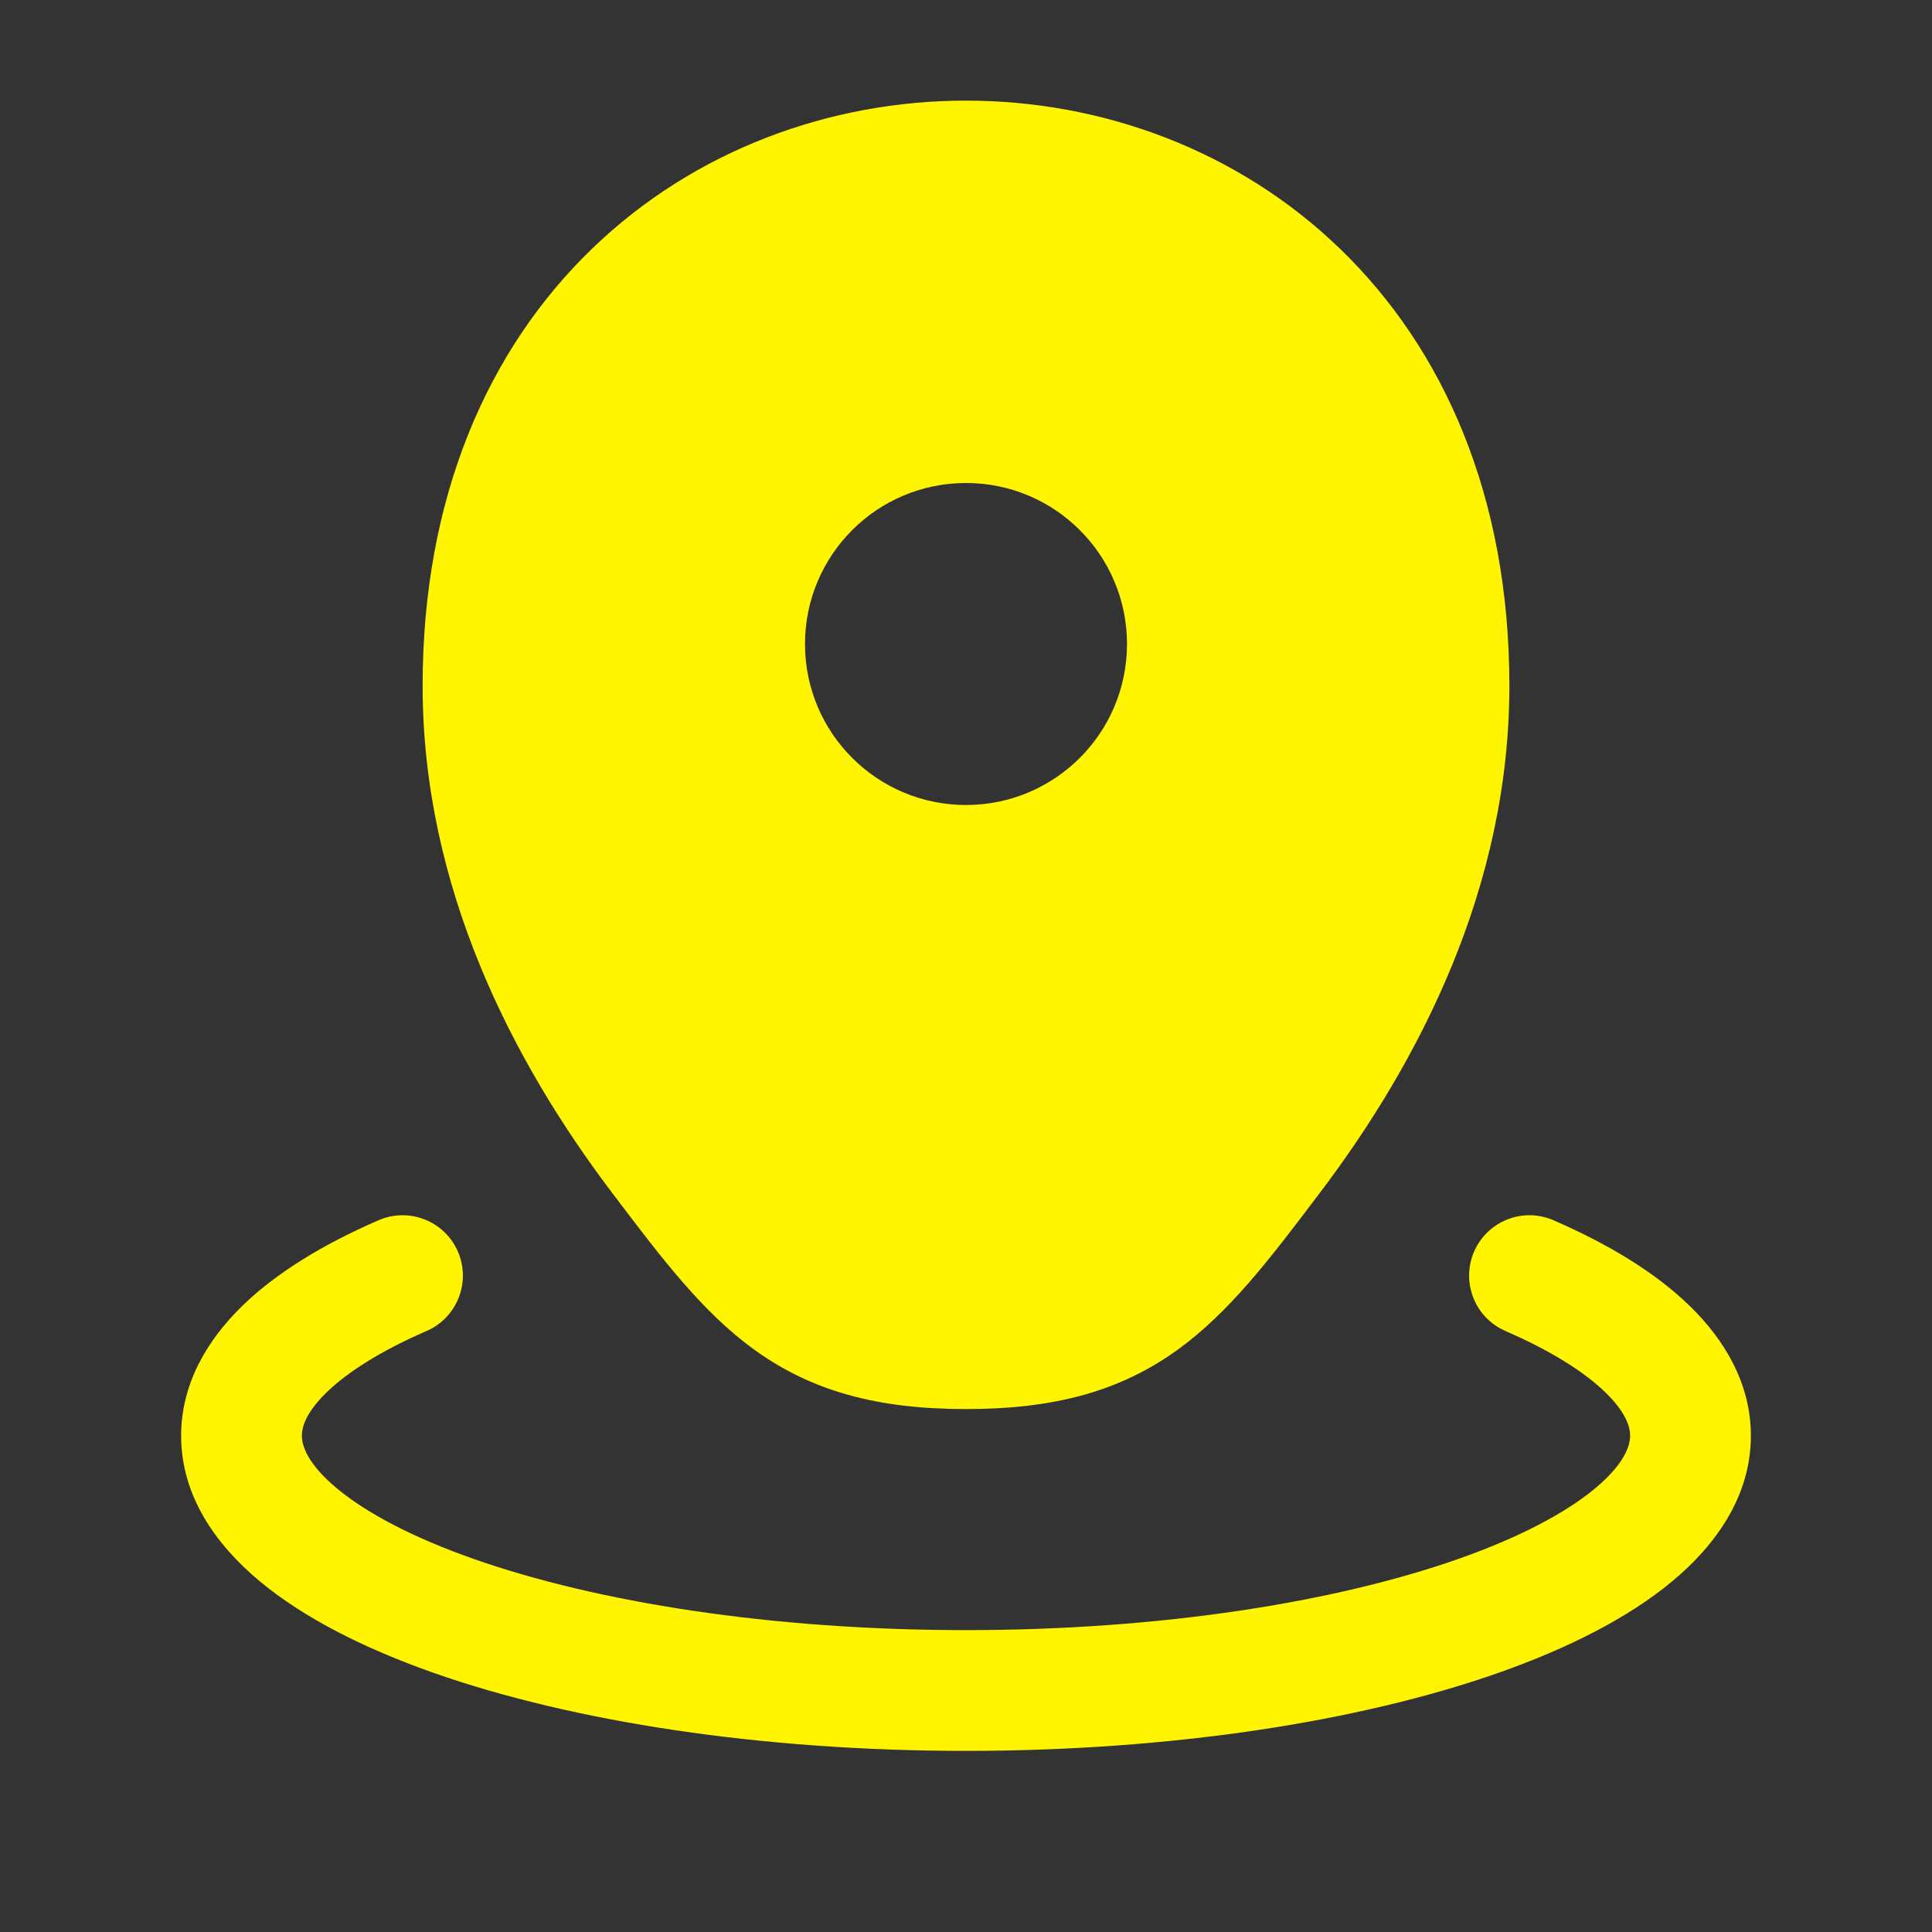 <svg width="24" height="24" viewBox="0 0 24 24" fill="none" xmlns="http://www.w3.org/2000/svg">
<rect x="0" y="0" width="24" height="24" fill="#333333" stroke="none"/>
<path fill-rule="evenodd" clip-rule="evenodd" d="M16.646 3.09C17.932 4.332 18.75 6.163 18.75 8.519C18.75 11.017 17.637 13.181 16.389 14.827L16.341 14.89C15.781 15.63 15.27 16.304 14.629 16.767C13.92 17.279 13.107 17.504 12 17.504C10.894 17.504 10.08 17.279 9.371 16.767C8.73 16.304 8.22 15.63 7.659 14.89L7.611 14.827C6.363 13.181 5.25 11.018 5.25 8.519C5.25 6.163 6.068 4.332 7.354 3.09C8.631 1.857 10.322 1.25 12 1.25C13.678 1.25 15.37 1.857 16.646 3.09ZM5.688 15.547C5.853 15.927 5.679 16.369 5.299 16.534C4.721 16.785 4.31 17.05 4.055 17.299C3.801 17.546 3.75 17.726 3.75 17.835C3.75 17.961 3.821 18.186 4.187 18.491C4.548 18.791 5.117 19.096 5.885 19.366C7.414 19.903 9.576 20.25 12 20.25C14.424 20.25 16.586 19.903 18.115 19.366C18.883 19.096 19.452 18.791 19.813 18.491C20.179 18.186 20.25 17.961 20.25 17.835C20.25 17.726 20.199 17.546 19.945 17.299C19.69 17.05 19.279 16.785 18.701 16.534C18.321 16.369 18.147 15.927 18.312 15.547C18.477 15.168 18.919 14.993 19.299 15.159C19.972 15.451 20.561 15.804 20.993 16.225C21.427 16.648 21.75 17.191 21.75 17.835C21.75 18.584 21.317 19.191 20.772 19.644C20.223 20.101 19.473 20.478 18.613 20.781C16.885 21.388 14.547 21.75 12 21.75C9.453 21.75 7.115 21.388 5.387 20.781C4.527 20.478 3.777 20.101 3.228 19.644C2.683 19.191 2.25 18.584 2.25 17.835C2.25 17.191 2.573 16.648 3.007 16.225C3.439 15.804 4.028 15.451 4.701 15.159C5.081 14.993 5.523 15.168 5.688 15.547ZM14 8C14 9.105 13.105 10 12 10C10.895 10 10 9.105 10 8C10 6.895 10.895 6 12 6C13.105 6 14 6.895 14 8Z" fill="#FFF500"/>
</svg>
